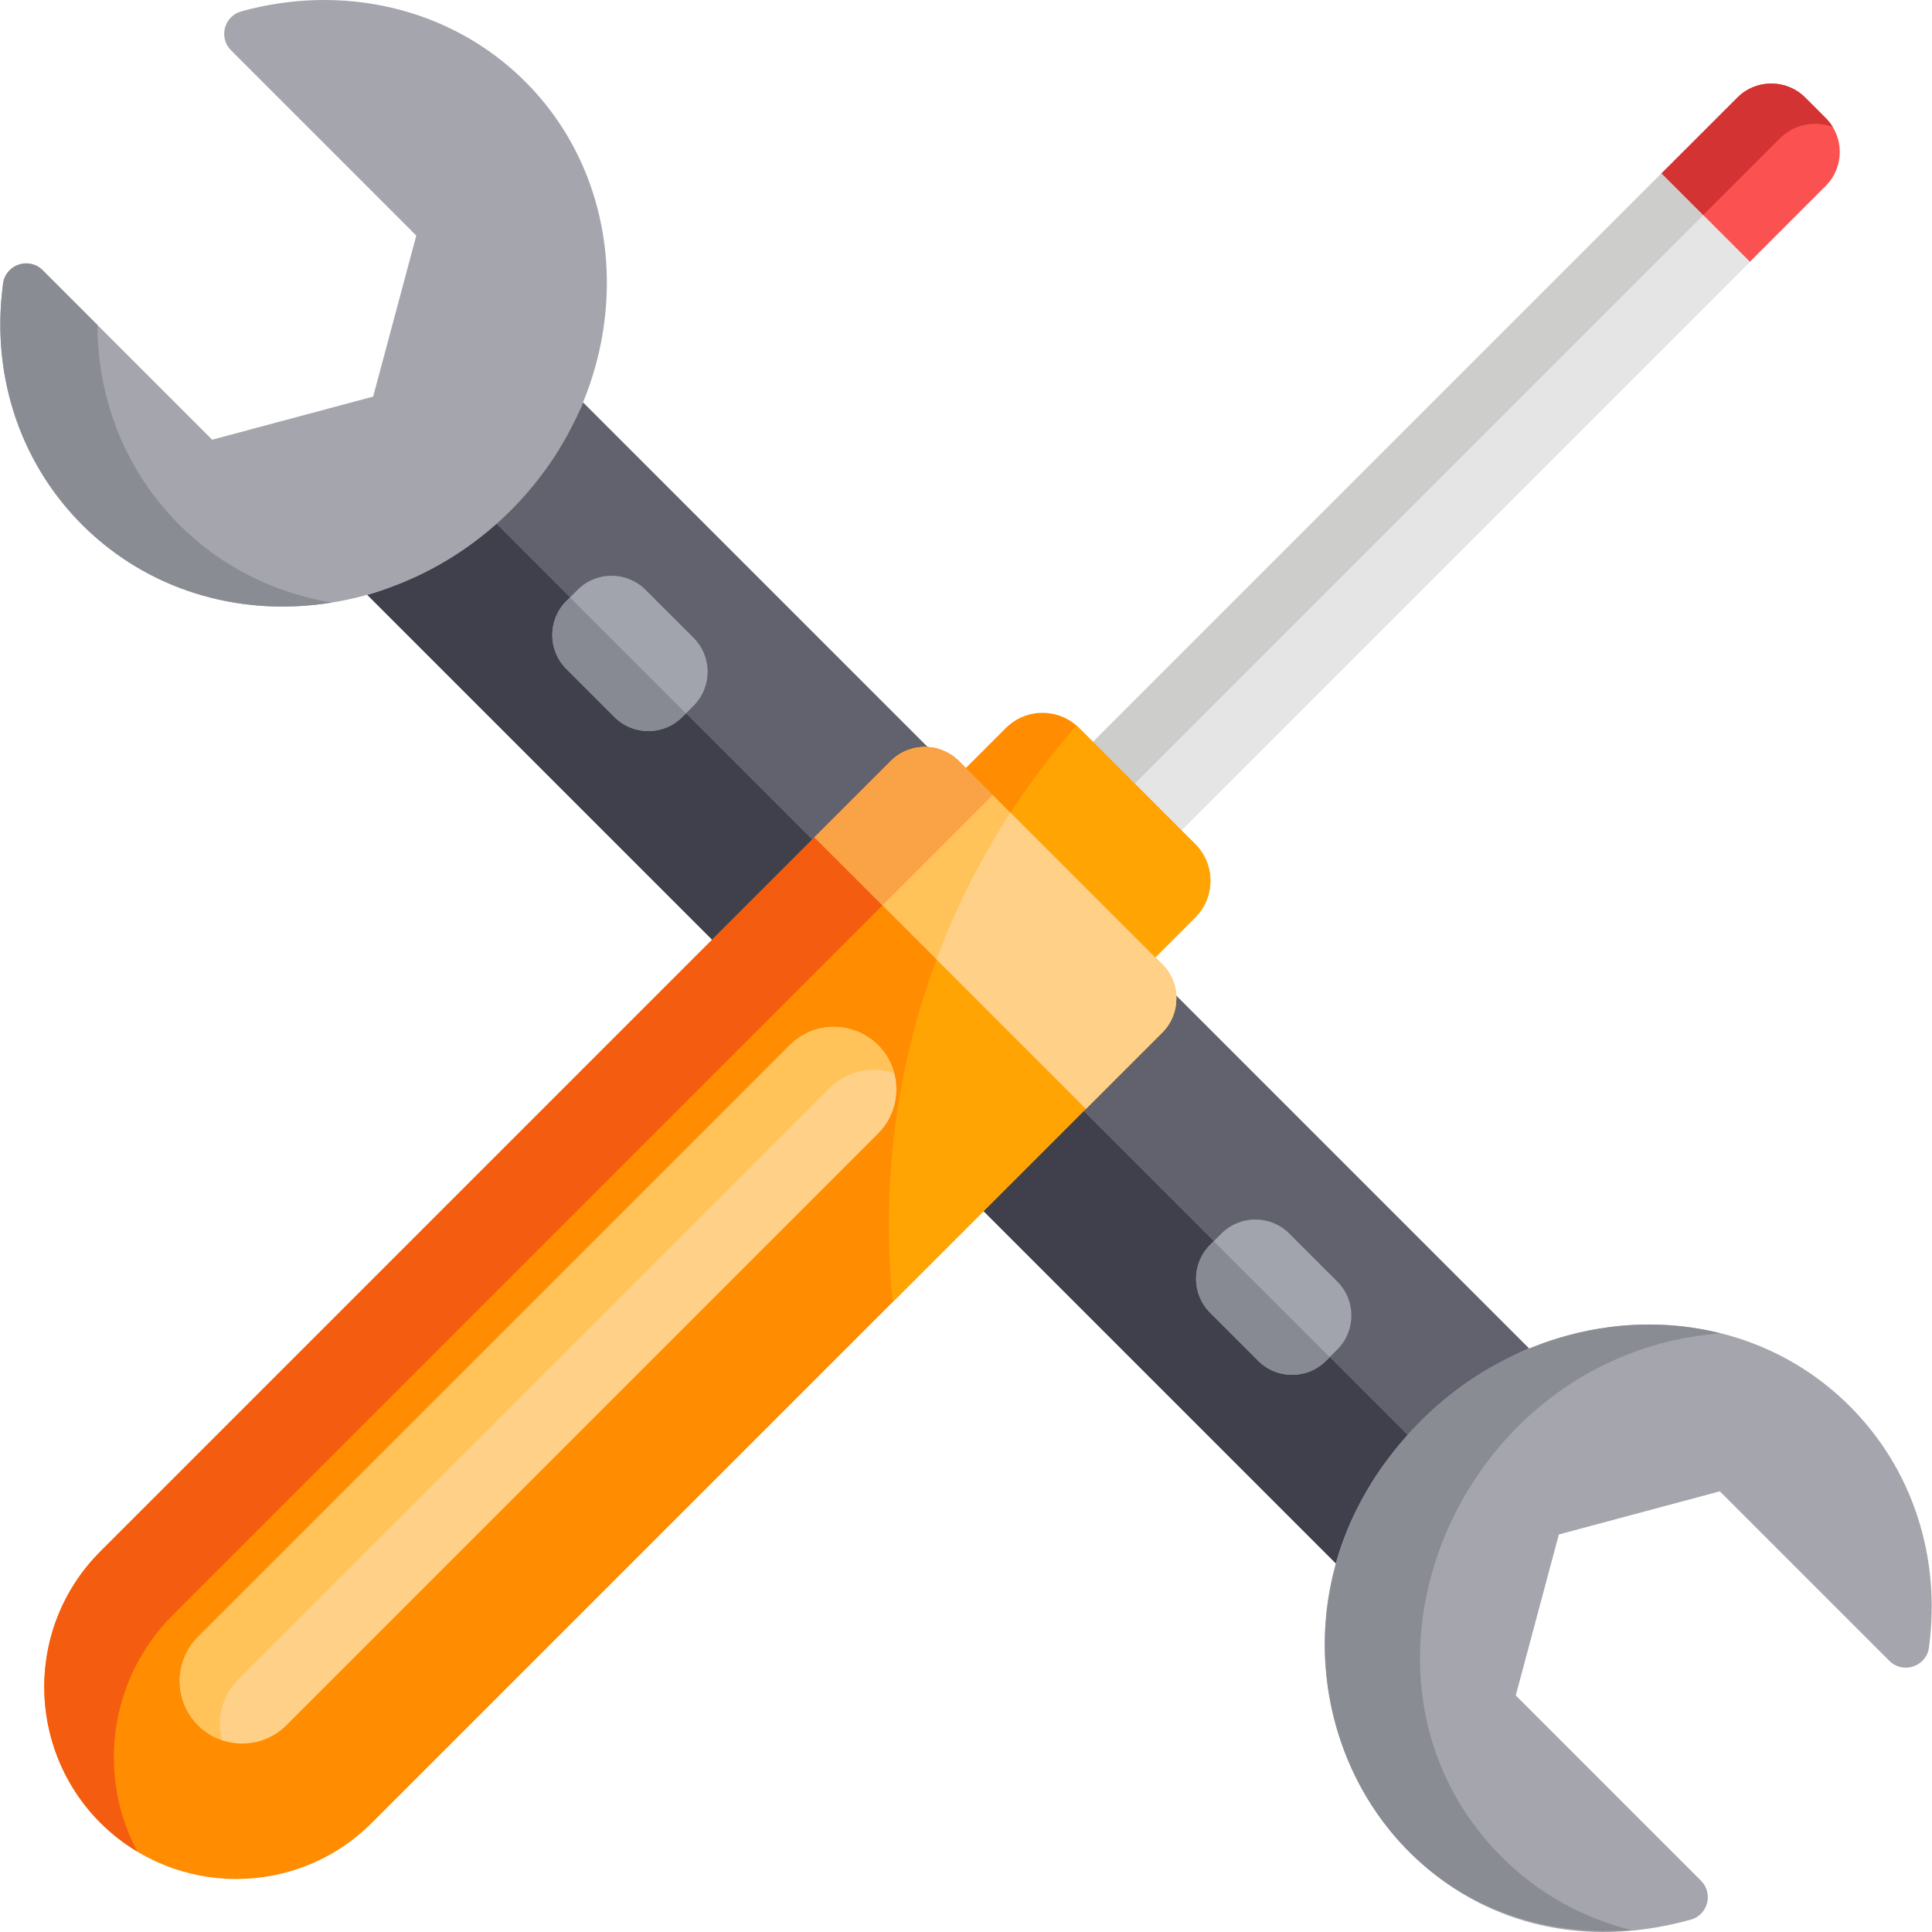 <svg width="98" height="98" viewBox="0 0 98 98" fill="none" xmlns="http://www.w3.org/2000/svg">
<g clip-path="url(#clip0_12_670)">
<path d="M29.575 20.41C28.215 23.712 23.456 28.823 18.632 30.174L36.123 47.665L49.892 61.435L67.802 79.345C69.159 74.501 74.287 69.752 77.567 68.402L29.575 20.41Z" fill="#61626D"/>
<path d="M55.381 56.775L24.992 26.387C23.071 28.162 20.974 29.518 18.632 30.175L36.123 47.665L49.893 61.435L67.802 79.345C68.459 77.003 69.815 74.906 71.59 72.985L55.381 56.775Z" fill="#3F404C"/>
<path d="M89.039 12.999L59.848 42.192L55.366 37.71L84.557 8.518L89.039 12.999Z" fill="#CDCECC"/>
<path d="M89.039 12.999L59.848 42.192L55.366 37.71L84.557 8.518L89.039 12.999Z" fill="#E5E5E5"/>
<path d="M57.481 39.826L55.366 37.711L84.558 8.519L86.673 10.634L57.481 39.826Z" fill="#CDCECC"/>
<path d="M58.399 48.765L60.627 46.537C61.654 45.51 61.654 43.845 60.627 42.818L54.74 36.93C53.713 35.903 52.048 35.903 51.021 36.93L48.792 39.159L58.399 48.765Z" fill="#FF8C01"/>
<path d="M54.74 36.93C54.694 36.885 54.647 36.845 54.599 36.803C53.317 38.267 52.147 39.825 51.099 41.465L58.399 48.765L60.627 46.537C61.654 45.51 61.654 43.845 60.627 42.818L54.74 36.93Z" fill="#FFA403"/>
<path d="M58.956 48.928L48.629 38.601C47.678 37.651 46.137 37.651 45.187 38.601L5.097 78.691C1.294 82.494 1.294 88.658 5.097 92.461C8.899 96.263 15.064 96.263 18.866 92.461L58.957 52.371C59.907 51.42 59.907 49.879 58.956 48.928Z" fill="#FF8C01"/>
<path d="M8.768 81.916L50.356 40.328L48.629 38.601C47.678 37.651 46.137 37.651 45.186 38.601L5.097 78.691C0.627 83.161 1.536 90.645 6.958 93.917C4.916 90.058 5.519 85.166 8.768 81.916Z" fill="#F45C0F"/>
<path d="M51.254 41.226C47.351 47.242 45.083 54.417 45.083 62.122C45.083 63.447 45.15 64.756 45.281 66.046L58.956 52.371C59.907 51.42 59.907 49.879 58.956 48.929L51.254 41.226Z" fill="#FFA403"/>
<path d="M58.956 48.928L48.629 38.601C47.679 37.651 46.137 37.651 45.187 38.601L41.314 42.474L55.084 56.244L58.957 52.371C59.907 51.42 59.907 49.879 58.956 48.928Z" fill="#FFC35A"/>
<path d="M44.762 45.922L50.356 40.328L48.629 38.601C47.678 37.651 46.137 37.651 45.187 38.601L41.314 42.474L44.762 45.922Z" fill="#F9A346"/>
<path d="M58.956 48.928L51.254 41.226C49.738 43.563 48.481 46.058 47.506 48.666L55.084 56.244L58.956 52.371C59.907 51.42 59.907 49.879 58.956 48.928ZM44.541 53.016C43.304 51.779 41.297 51.779 40.06 53.016L10.045 83.031C8.808 84.269 8.808 86.275 10.045 87.513C11.283 88.75 13.289 88.75 14.527 87.513L44.541 57.498C45.779 56.26 45.779 54.254 44.541 53.016Z" fill="#FFD188"/>
<path d="M12.082 85.199L42.097 55.184C42.978 54.302 44.25 54.052 45.356 54.428C44.721 52.079 41.778 51.299 40.06 53.017L10.045 83.031C8.389 84.687 9.043 87.515 11.267 88.269C10.98 87.209 11.25 86.03 12.082 85.199Z" fill="#FFC35A"/>
<path d="M92.609 5.988L91.57 4.949C90.62 3.998 89.078 3.998 88.128 4.949L84.513 8.563L84.283 8.794L88.764 13.275L89.04 13L92.609 9.43C93.56 8.479 93.56 6.938 92.609 5.988Z" fill="#FC5151"/>
<path d="M86.397 10.908L86.553 10.752H86.553L90.29 7.014C91.014 6.291 92.067 6.102 92.965 6.443C92.764 6.115 92.701 6.079 91.57 4.948C90.62 3.998 89.079 3.998 88.128 4.948L84.513 8.563L84.283 8.793L86.397 10.908Z" fill="#D33333"/>
<path d="M26.646 4.145C22.876 0.376 17.379 -0.849 12.238 0.578C11.368 0.819 11.077 1.912 11.718 2.553L21.116 11.951L18.928 20.117L10.762 22.304L2.164 13.706C1.472 13.015 0.286 13.417 0.156 14.384C-0.464 18.99 0.999 23.45 4.17 26.621C10.095 32.546 19.843 31.958 25.913 25.888C32.109 19.692 32.438 9.938 26.646 4.145Z" fill="#A5A6AD"/>
<path d="M9.096 26.621C6.41 23.935 4.95 20.325 4.943 16.485L2.163 13.706C1.472 13.015 0.286 13.417 0.156 14.384C-1.163 24.182 6.961 32.163 16.842 30.564C13.889 30.079 11.199 28.724 9.096 26.621Z" fill="#8A8C93"/>
<path d="M93.832 71.331C87.92 65.42 78.168 65.984 72.088 72.064C60.855 83.298 70.454 101.617 85.763 97.374C86.634 97.133 86.923 96.038 86.283 95.399L76.886 86.001L79.073 77.835L87.239 75.647L95.838 84.246C96.528 84.936 97.715 84.537 97.846 83.568C98.466 78.962 97.003 74.502 93.832 71.331Z" fill="#A5A6AD"/>
<path d="M76.182 94.201C67.102 85.121 73.858 68.675 87.272 67.631C81.841 66.271 76.048 68.104 72.088 72.064C61.893 82.259 68.731 98.976 82.75 97.902C80.261 97.281 78.001 96.02 76.182 94.201Z" fill="#8A8C93"/>
<path d="M35.182 32.354C36.132 33.304 36.132 34.846 35.182 35.797L34.608 36.37C33.657 37.321 32.116 37.321 31.166 36.37L28.727 33.932C27.777 32.981 27.777 31.44 28.727 30.489L29.301 29.916C30.251 28.965 31.793 28.965 32.743 29.916L35.182 32.354Z" fill="#A1A4AD"/>
<path d="M28.911 30.305L28.727 30.489C27.777 31.44 27.777 32.981 28.727 33.932L31.166 36.37C32.116 37.321 33.657 37.321 34.608 36.37L34.792 36.186L28.911 30.305Z" fill="#878993"/>
<path d="M67.837 65.01C68.787 65.96 68.787 67.501 67.837 68.452L67.263 69.026C66.313 69.976 64.771 69.976 63.821 69.026L61.382 66.587C60.432 65.636 60.432 64.095 61.382 63.145L61.956 62.571C62.907 61.62 64.448 61.62 65.398 62.571L67.837 65.01Z" fill="#A1A4AD"/>
<path d="M61.566 62.961L61.383 63.145C60.432 64.095 60.432 65.636 61.383 66.587L63.821 69.026C64.772 69.976 66.313 69.976 67.263 69.026L67.447 68.842L61.566 62.961Z" fill="#878993"/>
</g>
<defs>
<clipPath id="clip0_12_670">
<rect width="98" height="98" fill="white"/>
</clipPath>
</defs>
</svg>
